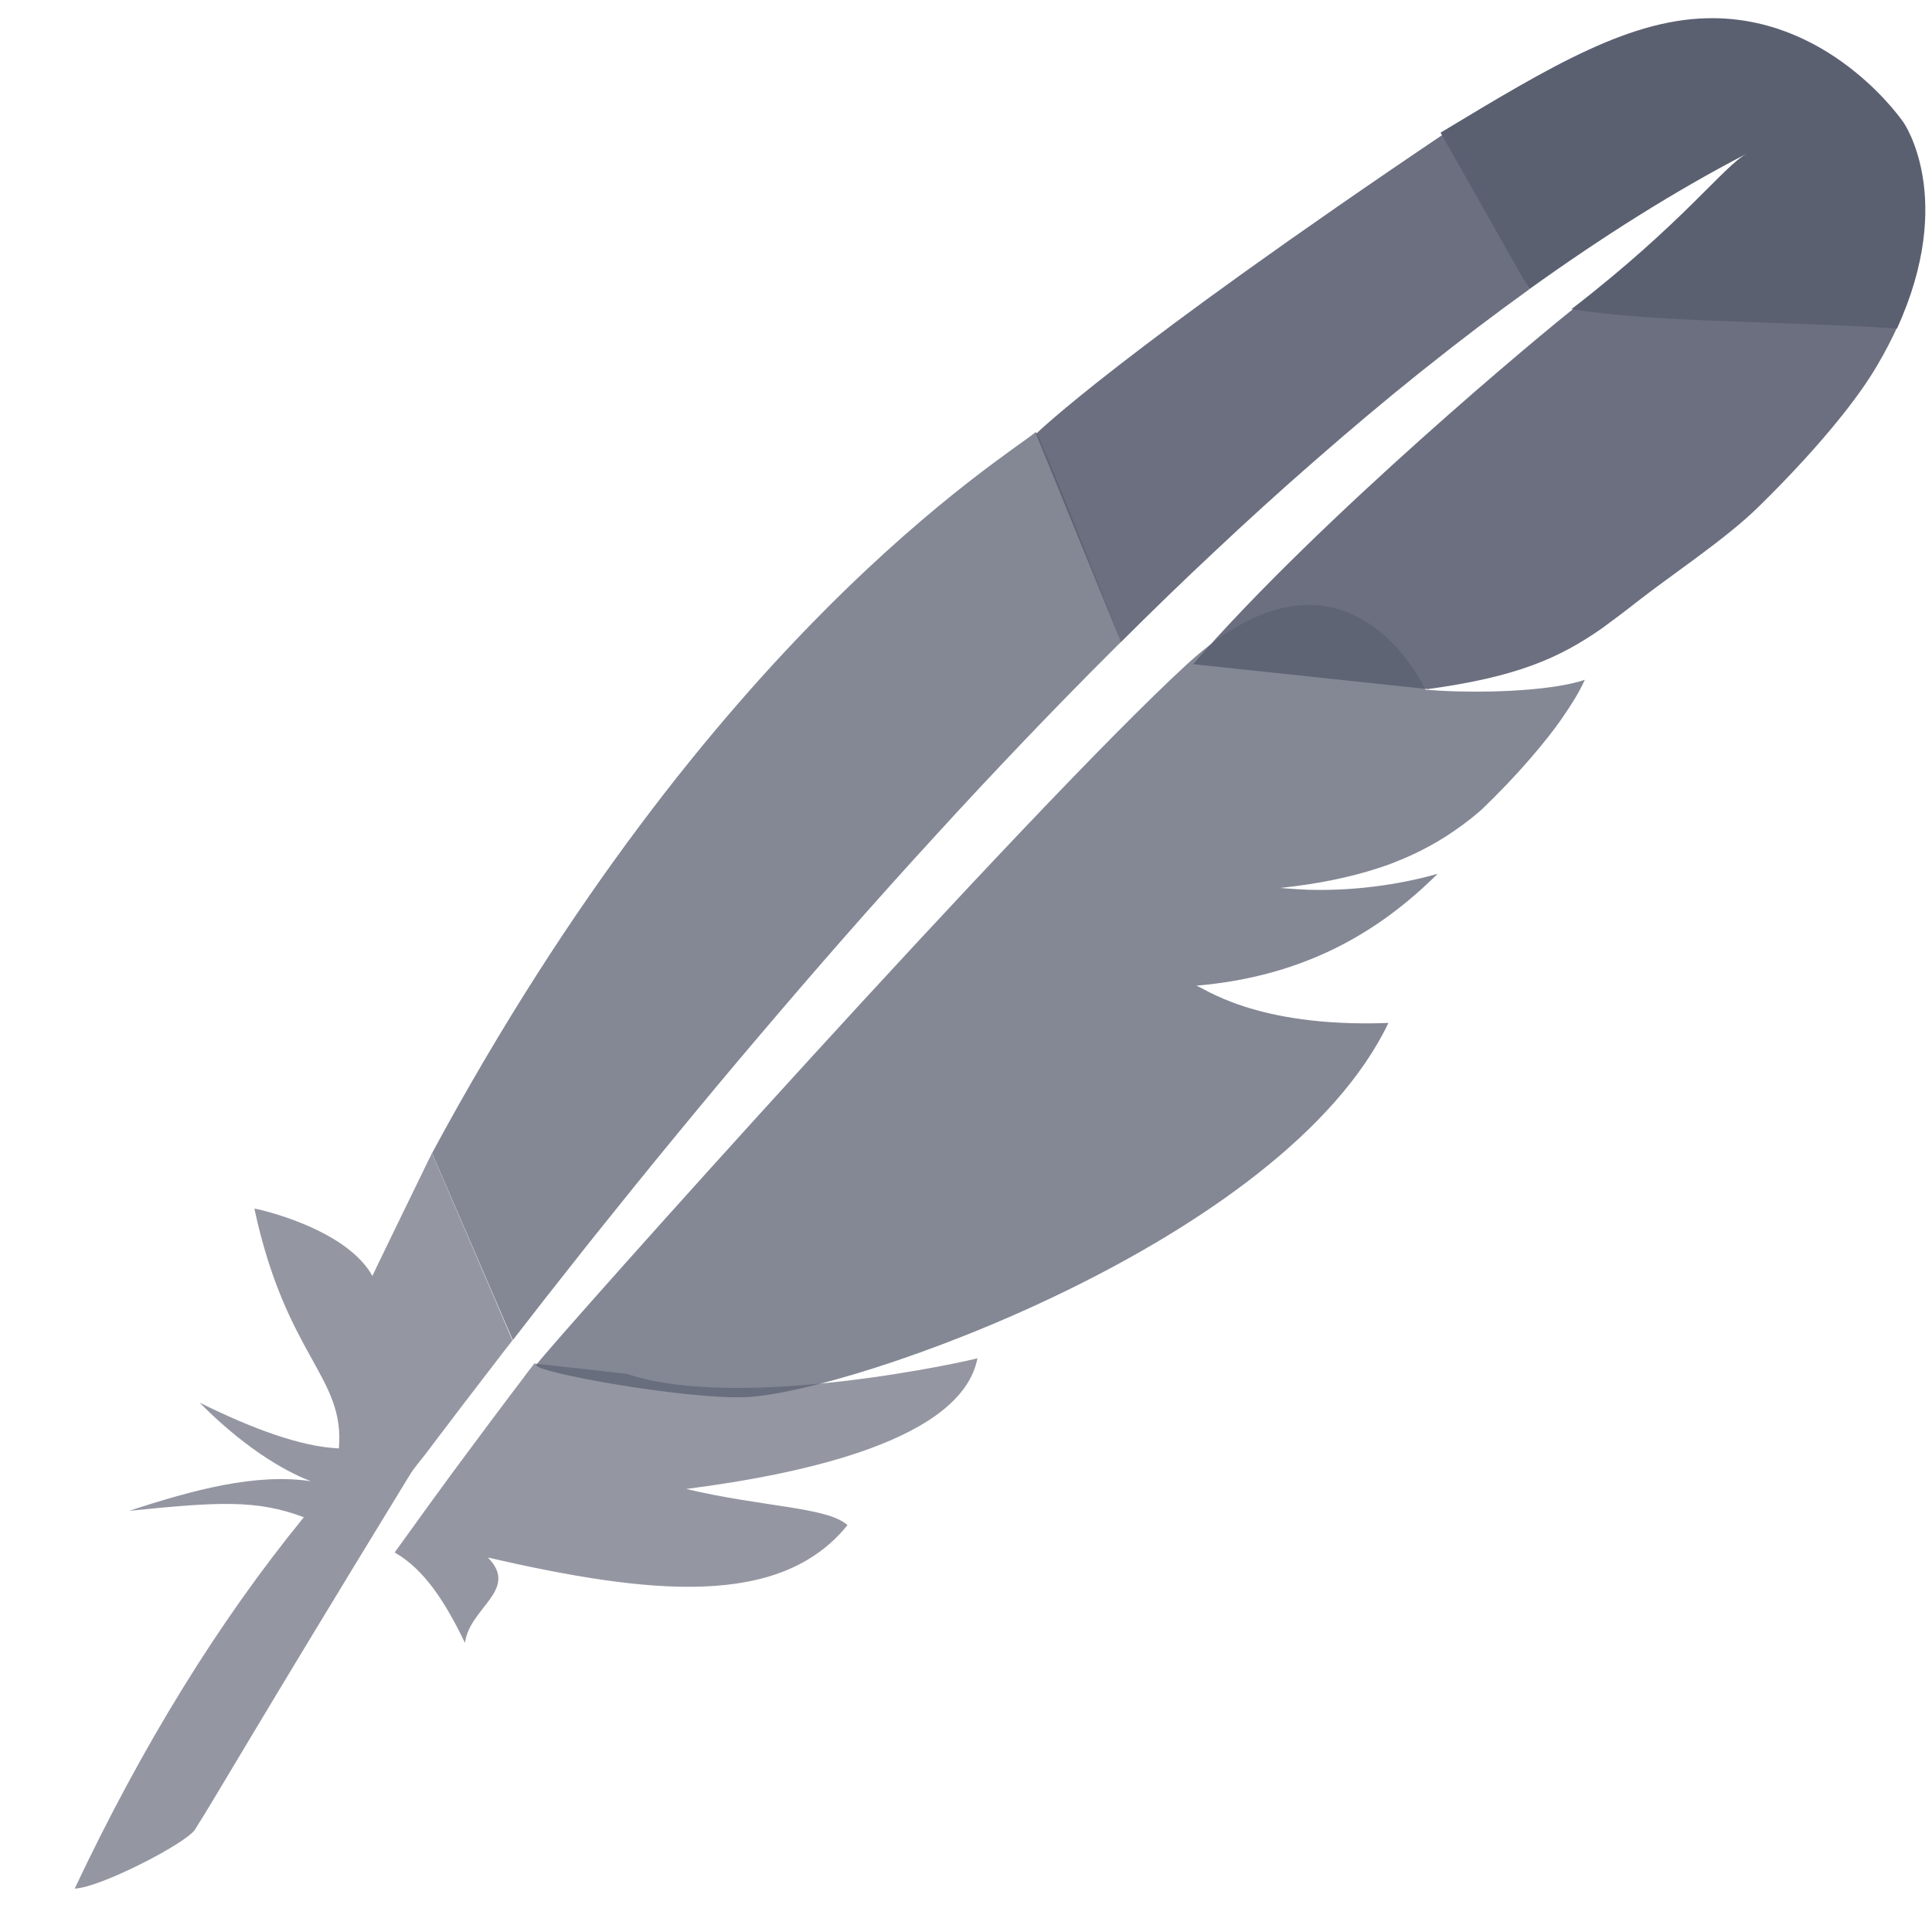 <svg xmlns="http://www.w3.org/2000/svg" width="16" height="16" viewBox="0 0 16 16">
  <g fill="#5B6071" transform="rotate(11 12.293 17.816)">
    <path d="M10.796,0.111 C10.119,0.233 9.54,0.759 8.747,1.475 L9.715,2.608 C10.226,2.066 10.745,1.578 11.269,1.162 C11.31,1.13 11.331,1.114 11.331,1.114 C11.31,1.13 11.29,1.146 11.269,1.162 C11.1,1.301 10.866,1.82 10.09,2.703 C10.836,2.675 11.831,2.464 12.767,2.346 C13.046,1.189 12.494,0.66 12.494,0.66 C12.494,0.66 11.769,-0.064 10.796,0.111 Z"/>
    <path d="M7.569,5.241 C7.361,5.528 7.157,5.821 6.954,6.121 L5.934,4.563 C5.942,4.553 6.474,3.777 8.822,1.434 L9.715,2.609 C9.474,2.865 9.234,3.133 8.997,3.412 C8.983,3.429 8.968,3.445 8.954,3.462 C8.713,3.746 8.476,4.04 8.241,4.343 C8.014,4.634 7.79,4.934 7.569,5.241 Z M10.122,2.678 C10.868,2.651 11.832,2.444 12.769,2.325 C12.742,2.437 12.708,2.555 12.664,2.678 C12.615,2.819 12.542,2.979 12.452,3.151 C12.311,3.42 12.126,3.721 11.917,4.023 C11.7,4.336 11.331,4.695 11.083,4.981 C11.003,5.074 10.921,5.165 10.841,5.251 C10.537,5.564 10.223,5.78 9.522,6.019 L7.575,6.187 C8.379,4.791 9.908,2.922 10.122,2.678 Z" opacity=".9"/>
    <path d="M3.254,13.057 C3.277,13.009 3.3,12.961 3.325,12.913 L4.091,12.851 C5.086,12.984 6.898,12.186 6.919,12.17 C6.919,12.851 5.716,13.376 4.758,13.693 C5.41,13.72 5.934,13.616 6.126,13.732 C5.711,14.516 4.63,14.61 3.254,14.564 C3.564,14.776 3.181,15.002 3.203,15.294 C2.991,15.012 2.767,14.764 2.488,14.67 C2.658,14.302 2.732,14.141 2.817,13.962 C2.835,13.924 2.853,13.887 2.871,13.849 C2.873,13.846 2.874,13.842 2.876,13.838 C3.003,13.573 3.128,13.312 3.254,13.057 Z M2.147,11.413 C2.152,11.397 2.157,11.38 2.16,11.364 C2.794,12.294 3.111,12.759 3.11,12.76 C3.078,12.822 3.047,12.885 3.016,12.947 C2.879,13.22 2.746,13.488 2.618,13.75 C2.609,13.77 2.598,13.79 2.589,13.81 C2.554,13.882 2.515,13.943 2.485,14.025 C1.598,16.403 1.416,16.954 1.3,17.244 C1.233,17.38 0.618,17.863 0.418,17.908 C0.741,16.638 1.166,15.511 1.694,14.527 C1.282,14.457 0.974,14.537 0.264,14.751 C0.75,14.48 1.231,14.244 1.694,14.223 C1.546,14.198 1.168,14.103 0.665,13.76 C1.147,13.892 1.565,13.958 1.87,13.912 C1.806,13.315 1.3,13.257 0.804,12.096 C0.803,12.093 1.573,12.104 1.87,12.457 C1.872,12.442 2.028,11.859 2.147,11.413 Z" opacity=".65"/>
    <path d="M3.611,11.785 C3.574,11.856 3.536,11.928 3.5,11.999 C3.367,12.255 3.238,12.508 3.113,12.757 L2.161,11.364 C3.611,6.719 5.709,4.816 5.929,4.549 C5.94,4.537 6.282,5.06 6.955,6.119 C6.948,6.129 6.941,6.138 6.934,6.149 C6.806,6.337 6.68,6.527 6.554,6.719 C6.481,6.83 6.41,6.941 6.338,7.052 C6.139,7.362 5.943,7.674 5.751,7.989 C5.556,8.307 5.365,8.626 5.178,8.946 C4.995,9.26 4.815,9.574 4.639,9.888 C4.462,10.201 4.291,10.513 4.123,10.823 C3.947,11.147 3.777,11.468 3.611,11.785 Z M3.342,12.922 C3.471,12.661 6.462,7.637 7.528,6.194 C8.595,4.752 9.505,6.027 9.504,6.027 C9.539,6.023 9.576,6.019 9.627,6.012 L10.331,5.955 L9.627,6.012 C9.984,5.963 10.426,5.859 10.684,5.745 C10.721,5.729 10.755,5.712 10.784,5.695 C10.774,5.74 10.756,5.802 10.727,5.88 C10.707,5.932 10.683,5.992 10.653,6.059 C10.643,6.081 10.632,6.104 10.621,6.128 C10.592,6.188 10.559,6.253 10.521,6.322 C10.445,6.461 10.35,6.62 10.23,6.798 C10.203,6.836 10.177,6.876 10.148,6.917 C10.126,6.945 10.103,6.972 10.081,6.999 C10.006,7.087 9.926,7.168 9.842,7.243 C9.806,7.275 9.768,7.306 9.73,7.336 C9.669,7.383 9.607,7.428 9.54,7.47 C9.497,7.499 9.452,7.525 9.405,7.551 C9.188,7.672 8.938,7.776 8.639,7.868 C8.655,7.867 8.669,7.865 8.685,7.863 C8.746,7.856 8.807,7.848 8.867,7.839 C9.305,7.767 9.67,7.619 9.894,7.505 C9.503,8.081 8.965,8.552 8.108,8.796 C8.158,8.791 8.642,9.049 9.73,8.795 C9.225,10.735 5.935,12.658 5.091,12.854 C4.605,12.967 3.342,12.985 3.342,12.922 Z" opacity=".75"/>
  </g>
</svg>
